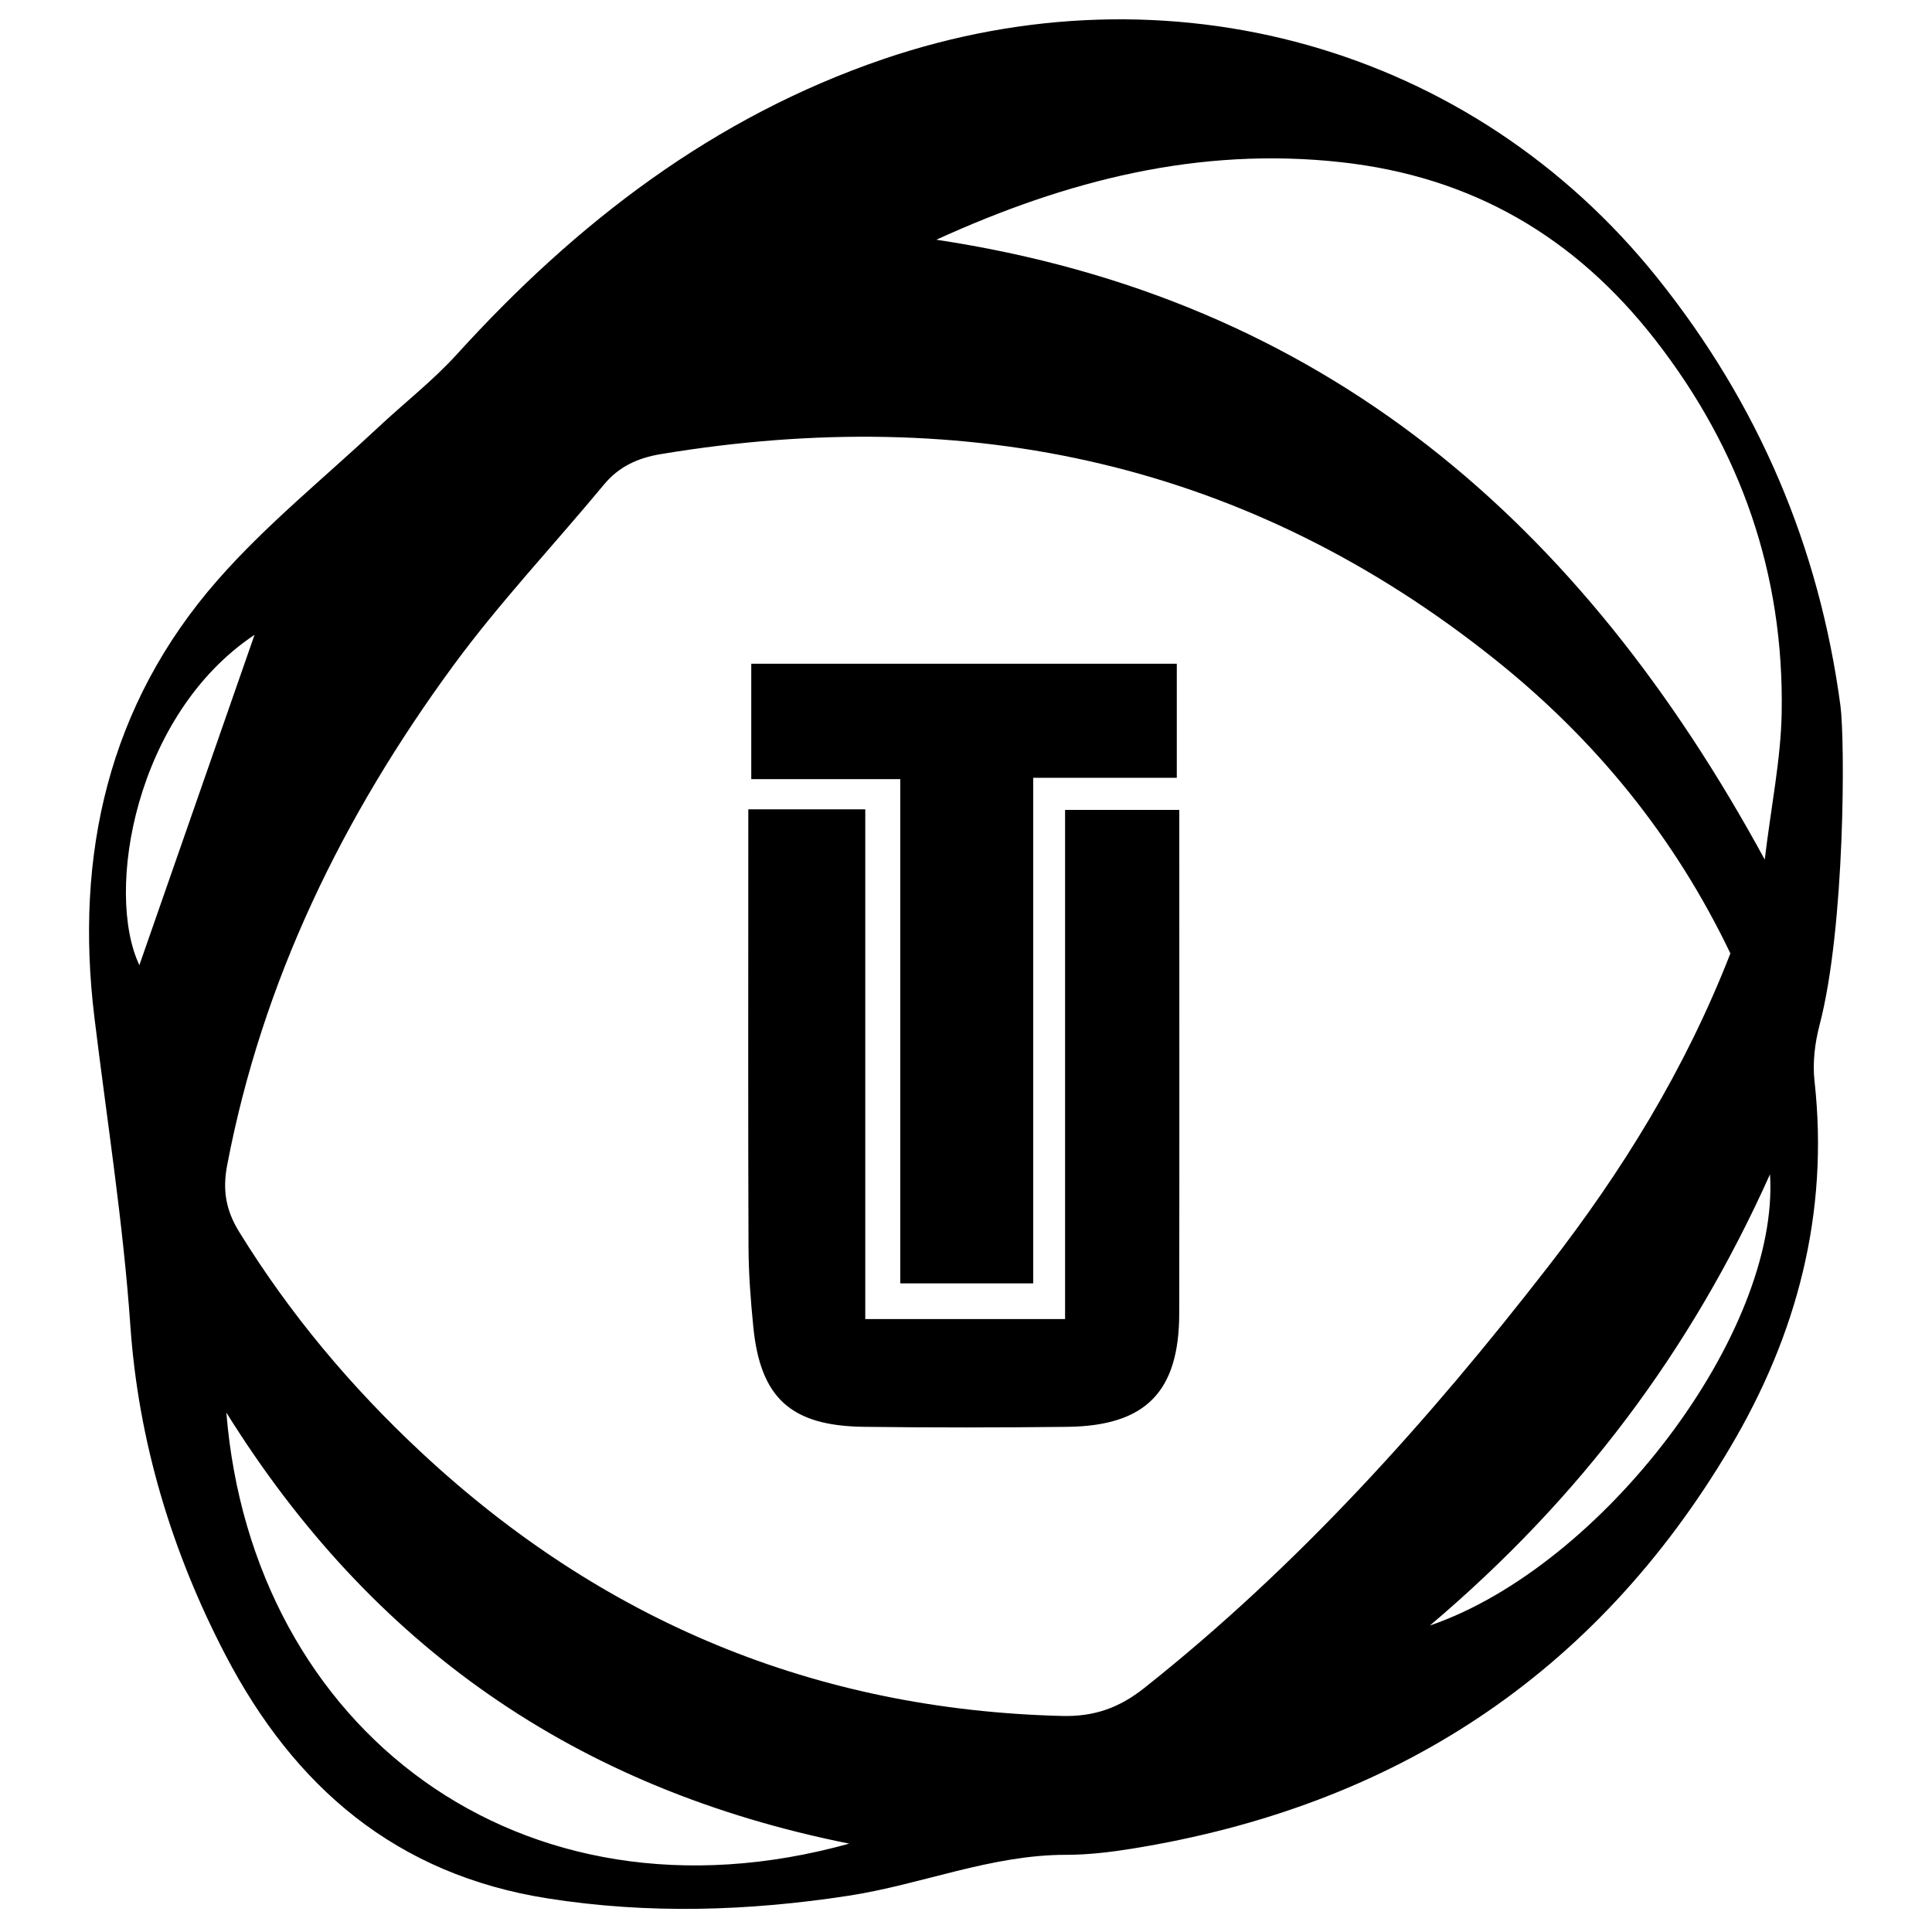<?xml version="1.0" encoding="iso-8859-1"?>
<!-- Generator: Adobe Illustrator 19.0.0, SVG Export Plug-In . SVG Version: 6.00 Build 0)  -->
<svg version="1.1" id="Layer_1" xmlns="http://www.w3.org/2000/svg" xmlns:xlink="http://www.w3.org/1999/xlink" x="0px" y="0px"
	 viewBox="0 0 500 500" enable-background="new 0 0 500 500" xml:space="preserve">
<path d="M470.905,265.262c-1.23,4.699-1.835,9.769-1.311,14.497c3.79,34.187-4.514,65.611-21.786,94.773
	c-35.052,59.183-87.345,93.028-154.89,103.912c-5.617,0.905-11.344,1.583-17.02,1.581c-19.444-0.009-37.387,7.685-56.264,10.586
	c-25.96,3.989-51.798,4.799-77.871,0.701c-39.204-6.162-65.574-28.784-83.413-63.002c-13.944-26.747-22.533-55.369-24.611-85.182
	c-1.872-26.864-6.079-53.293-9.318-79.92c-5.086-41.818,3.543-80.731,31.891-113.073c12.537-14.303,27.568-26.423,41.513-39.485
	c6.802-6.371,14.239-12.149,20.48-19.021c30.898-34.024,66.409-61.357,110.341-76.342c73.813-25.178,152.284-3.325,200.34,56.711
	c26.127,32.641,41.819,69.478,47.326,110.681C477.491,191.493,477.561,239.843,470.905,265.262z M447.824,246.747
	c-14.518-30.307-34.958-55.304-60.779-75.964c-63.802-51.049-136.411-66.499-216.089-53.248c-5.845,0.972-10.764,3.181-14.662,7.884
	c-12.985,15.671-27.041,30.54-39.046,46.919c-28.489,38.871-49.336,81.407-58.46,129.213c-1.248,6.538-0.298,11.722,3.093,17.226
	c13.14,21.328,29.093,40.31,47.382,57.324c46.676,43.419,101.751,66.408,165.672,67.988c8.207,0.203,14.706-2.084,21.193-7.228
	c39.883-31.623,73.563-69.145,104.61-109.167C419.764,303.169,436.047,276.953,447.824,246.747z M242.327,62.04
	c100.361,15.142,166.919,73.141,214.384,160.416c1.705-14.162,4.186-26.093,4.387-38.063c0.602-35.84-10.499-67.837-32.618-96.304
	c-20.871-26.861-47.578-42.39-81.427-46.116C310.274,37.924,276.11,46.629,242.327,62.04z M219.787,477.131
	c-70.905-14.181-123.592-51.188-161.206-111.552C65.233,447.45,134.569,500.79,219.787,477.131z M370.042,420.688
	c44.7-15.316,90.626-75.828,88.033-116.781C437.583,349.581,408.952,387.787,370.042,420.688z M65.877,164.286
	c-30.976,20.665-38.781,66.575-29.808,85.493C45.656,222.283,55.737,193.369,65.877,164.286z M193.657,223.511
	c0,33.059-0.07,66.119,0.057,99.177c0.026,6.902,0.554,13.824,1.239,20.698c1.833,18.41,9.723,25.632,28.593,25.873
	c17.547,0.223,35.101,0.209,52.649,0.007c20.292-0.234,28.952-9.049,28.985-29.319c0.065-39.997,0.02-79.995,0.02-119.993
	c0-3.226,0-6.452,0-10.348c-9.963,0-19.149,0-29.561,0c0,44.302,0,87.793,0,131.769c-17.635,0-34.033,0-51.708,0
	c0-44.405,0-87.833,0-131.916c-10.174,0-19.063,0-30.273,0C193.657,214.756,193.657,219.134,193.657,223.511z M267.393,201.292
	c13.237,0,25.227,0,37.162,0c0-10.855,0-20.084,0-29.515c-37.087,0-73.524,0-110.128,0c0,10.073,0,19.27,0,29.864
	c12.761,0,24.812,0,38.56,0c0,44.349,0,87.315,0,130.492c11.883,0,22.002,0,34.406,0
	C267.393,288.308,267.393,245.593,267.393,201.292z"/>
</svg>
